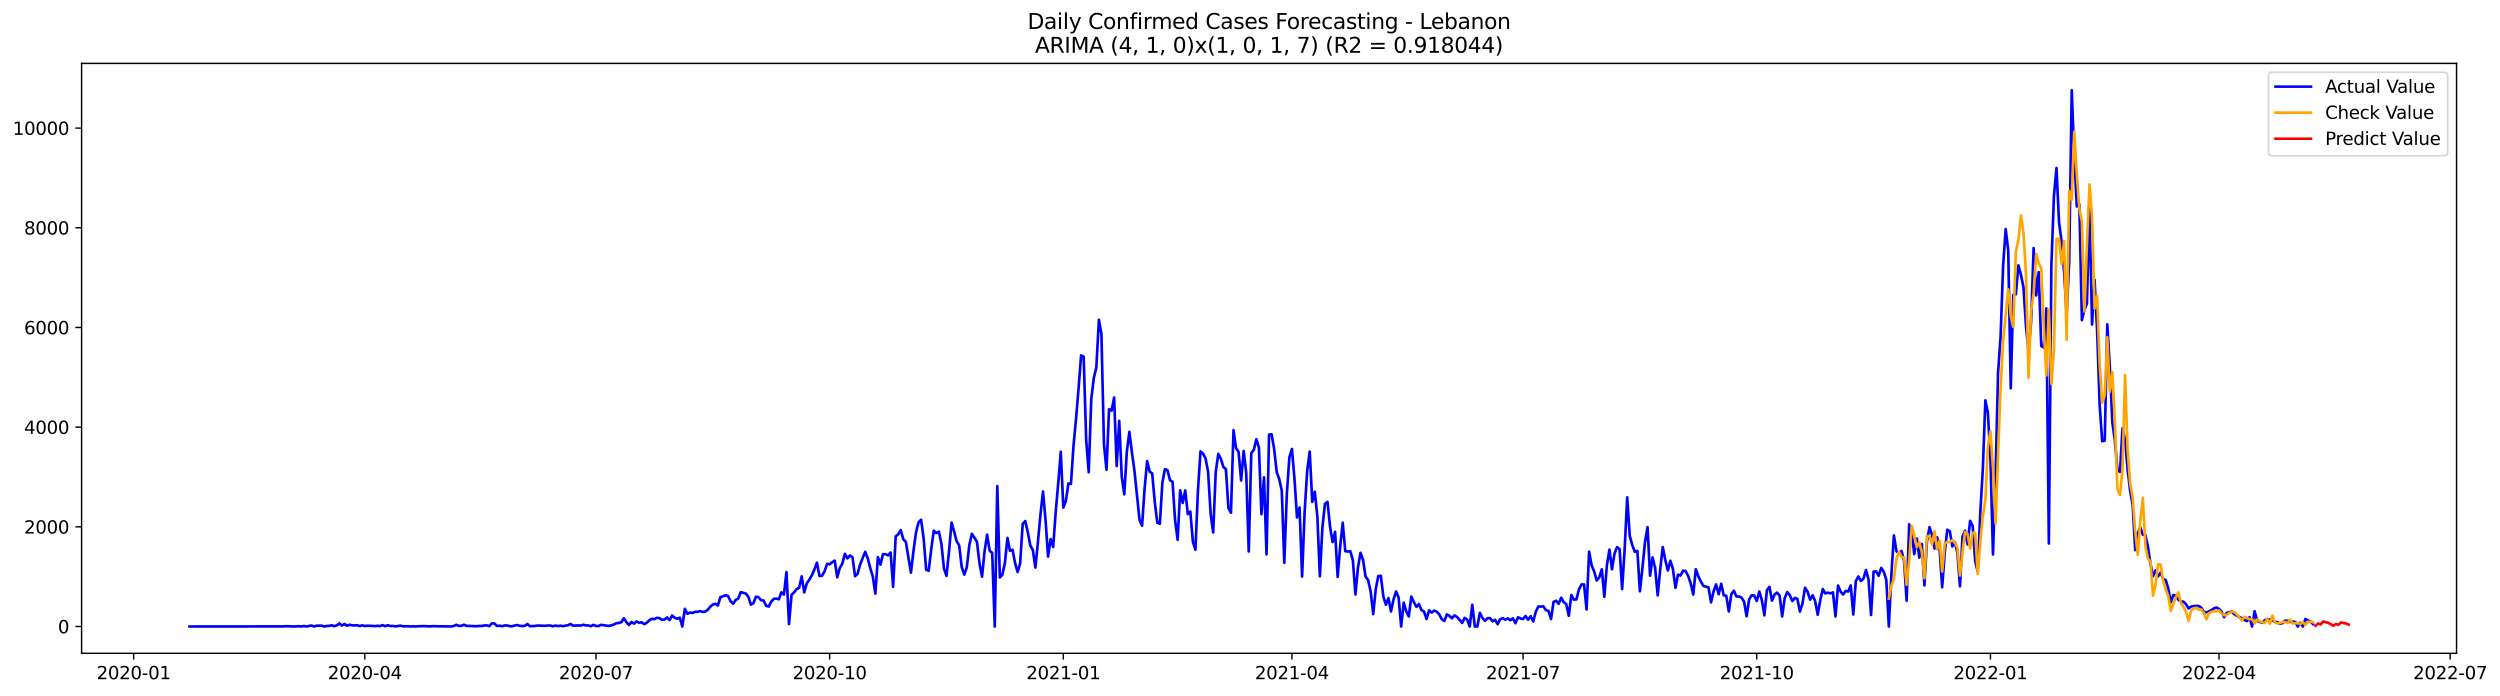 <?xml version="1.0" encoding="utf-8" standalone="no"?>
<!DOCTYPE svg PUBLIC "-//W3C//DTD SVG 1.1//EN"
  "http://www.w3.org/Graphics/SVG/1.1/DTD/svg11.dtd">
<svg xmlns:xlink="http://www.w3.org/1999/xlink" width="1409.723pt" height="392.274pt" viewBox="0 0 1409.723 392.274" xmlns="http://www.w3.org/2000/svg" version="1.1">
 <defs>
  <style type="text/css">*{stroke-linejoin: round; stroke-linecap: butt}</style>
 </defs>
 <g id="figure_1">
  <g id="patch_1">
   <path d="M 0 392.274 
L 1409.723 392.274 
L 1409.723 0 
L 0 0 
z
" style="fill: #ffffff"/>
  </g>
  <g id="axes_1">
   <g id="patch_2">
    <path d="M 46.013 368.396 
L 1385.213 368.396 
L 1385.213 35.755 
L 46.013 35.755 
z
" style="fill: #ffffff"/>
   </g>
   <g id="matplotlib.axis_1">
    <g id="xtick_1">
     <g id="line2d_1">
      <defs>
       <path id="mcf87f95fcb" d="M 0 0 
L 0 3.5 
" style="stroke: #000000; stroke-width: 0.8"/>
      </defs>
      <g>
       <use xlink:href="#mcf87f95fcb" x="75.375" y="368.396" style="stroke: #000000; stroke-width: 0.8"/>
      </g>
     </g>
     <g id="text_1">
      <!-- 2020-01 -->
      <g transform="translate(54.483 382.994)scale(0.1 -0.1)">
       <defs>
        <path id="DejaVuSans-32" d="M 1228 531 
L 3431 531 
L 3431 0 
L 469 0 
L 469 531 
Q 828 903 1448 1529 
Q 2069 2156 2228 2338 
Q 2531 2678 2651 2914 
Q 2772 3150 2772 3378 
Q 2772 3750 2511 3984 
Q 2250 4219 1831 4219 
Q 1534 4219 1204 4116 
Q 875 4013 500 3803 
L 500 4441 
Q 881 4594 1212 4672 
Q 1544 4750 1819 4750 
Q 2544 4750 2975 4387 
Q 3406 4025 3406 3419 
Q 3406 3131 3298 2873 
Q 3191 2616 2906 2266 
Q 2828 2175 2409 1742 
Q 1991 1309 1228 531 
z
" transform="scale(0.016)"/>
        <path id="DejaVuSans-30" d="M 2034 4250 
Q 1547 4250 1301 3770 
Q 1056 3291 1056 2328 
Q 1056 1369 1301 889 
Q 1547 409 2034 409 
Q 2525 409 2770 889 
Q 3016 1369 3016 2328 
Q 3016 3291 2770 3770 
Q 2525 4250 2034 4250 
z
M 2034 4750 
Q 2819 4750 3233 4129 
Q 3647 3509 3647 2328 
Q 3647 1150 3233 529 
Q 2819 -91 2034 -91 
Q 1250 -91 836 529 
Q 422 1150 422 2328 
Q 422 3509 836 4129 
Q 1250 4750 2034 4750 
z
" transform="scale(0.016)"/>
        <path id="DejaVuSans-2d" d="M 313 2009 
L 1997 2009 
L 1997 1497 
L 313 1497 
L 313 2009 
z
" transform="scale(0.016)"/>
        <path id="DejaVuSans-31" d="M 794 531 
L 1825 531 
L 1825 4091 
L 703 3866 
L 703 4441 
L 1819 4666 
L 2450 4666 
L 2450 531 
L 3481 531 
L 3481 0 
L 794 0 
L 794 531 
z
" transform="scale(0.016)"/>
       </defs>
       <use xlink:href="#DejaVuSans-32"/>
       <use xlink:href="#DejaVuSans-30" x="63.623"/>
       <use xlink:href="#DejaVuSans-32" x="127.246"/>
       <use xlink:href="#DejaVuSans-30" x="190.869"/>
       <use xlink:href="#DejaVuSans-2d" x="254.492"/>
       <use xlink:href="#DejaVuSans-30" x="290.576"/>
       <use xlink:href="#DejaVuSans-31" x="354.199"/>
      </g>
     </g>
    </g>
    <g id="xtick_2">
     <g id="line2d_2">
      <g>
       <use xlink:href="#mcf87f95fcb" x="205.714" y="368.396" style="stroke: #000000; stroke-width: 0.8"/>
      </g>
     </g>
     <g id="text_2">
      <!-- 2020-04 -->
      <g transform="translate(184.822 382.994)scale(0.1 -0.1)">
       <defs>
        <path id="DejaVuSans-34" d="M 2419 4116 
L 825 1625 
L 2419 1625 
L 2419 4116 
z
M 2253 4666 
L 3047 4666 
L 3047 1625 
L 3713 1625 
L 3713 1100 
L 3047 1100 
L 3047 0 
L 2419 0 
L 2419 1100 
L 313 1100 
L 313 1709 
L 2253 4666 
z
" transform="scale(0.016)"/>
       </defs>
       <use xlink:href="#DejaVuSans-32"/>
       <use xlink:href="#DejaVuSans-30" x="63.623"/>
       <use xlink:href="#DejaVuSans-32" x="127.246"/>
       <use xlink:href="#DejaVuSans-30" x="190.869"/>
       <use xlink:href="#DejaVuSans-2d" x="254.492"/>
       <use xlink:href="#DejaVuSans-30" x="290.576"/>
       <use xlink:href="#DejaVuSans-34" x="354.199"/>
      </g>
     </g>
    </g>
    <g id="xtick_3">
     <g id="line2d_3">
      <g>
       <use xlink:href="#mcf87f95fcb" x="336.053" y="368.396" style="stroke: #000000; stroke-width: 0.8"/>
      </g>
     </g>
     <g id="text_3">
      <!-- 2020-07 -->
      <g transform="translate(315.162 382.994)scale(0.1 -0.1)">
       <defs>
        <path id="DejaVuSans-37" d="M 525 4666 
L 3525 4666 
L 3525 4397 
L 1831 0 
L 1172 0 
L 2766 4134 
L 525 4134 
L 525 4666 
z
" transform="scale(0.016)"/>
       </defs>
       <use xlink:href="#DejaVuSans-32"/>
       <use xlink:href="#DejaVuSans-30" x="63.623"/>
       <use xlink:href="#DejaVuSans-32" x="127.246"/>
       <use xlink:href="#DejaVuSans-30" x="190.869"/>
       <use xlink:href="#DejaVuSans-2d" x="254.492"/>
       <use xlink:href="#DejaVuSans-30" x="290.576"/>
       <use xlink:href="#DejaVuSans-37" x="354.199"/>
      </g>
     </g>
    </g>
    <g id="xtick_4">
     <g id="line2d_4">
      <g>
       <use xlink:href="#mcf87f95fcb" x="467.825" y="368.396" style="stroke: #000000; stroke-width: 0.8"/>
      </g>
     </g>
     <g id="text_4">
      <!-- 2020-10 -->
      <g transform="translate(446.933 382.994)scale(0.1 -0.1)">
       <use xlink:href="#DejaVuSans-32"/>
       <use xlink:href="#DejaVuSans-30" x="63.623"/>
       <use xlink:href="#DejaVuSans-32" x="127.246"/>
       <use xlink:href="#DejaVuSans-30" x="190.869"/>
       <use xlink:href="#DejaVuSans-2d" x="254.492"/>
       <use xlink:href="#DejaVuSans-31" x="290.576"/>
       <use xlink:href="#DejaVuSans-30" x="354.199"/>
      </g>
     </g>
    </g>
    <g id="xtick_5">
     <g id="line2d_5">
      <g>
       <use xlink:href="#mcf87f95fcb" x="599.596" y="368.396" style="stroke: #000000; stroke-width: 0.8"/>
      </g>
     </g>
     <g id="text_5">
      <!-- 2021-01 -->
      <g transform="translate(578.705 382.994)scale(0.1 -0.1)">
       <use xlink:href="#DejaVuSans-32"/>
       <use xlink:href="#DejaVuSans-30" x="63.623"/>
       <use xlink:href="#DejaVuSans-32" x="127.246"/>
       <use xlink:href="#DejaVuSans-31" x="190.869"/>
       <use xlink:href="#DejaVuSans-2d" x="254.492"/>
       <use xlink:href="#DejaVuSans-30" x="290.576"/>
       <use xlink:href="#DejaVuSans-31" x="354.199"/>
      </g>
     </g>
    </g>
    <g id="xtick_6">
     <g id="line2d_6">
      <g>
       <use xlink:href="#mcf87f95fcb" x="728.503" y="368.396" style="stroke: #000000; stroke-width: 0.8"/>
      </g>
     </g>
     <g id="text_6">
      <!-- 2021-04 -->
      <g transform="translate(707.612 382.994)scale(0.1 -0.1)">
       <use xlink:href="#DejaVuSans-32"/>
       <use xlink:href="#DejaVuSans-30" x="63.623"/>
       <use xlink:href="#DejaVuSans-32" x="127.246"/>
       <use xlink:href="#DejaVuSans-31" x="190.869"/>
       <use xlink:href="#DejaVuSans-2d" x="254.492"/>
       <use xlink:href="#DejaVuSans-30" x="290.576"/>
       <use xlink:href="#DejaVuSans-34" x="354.199"/>
      </g>
     </g>
    </g>
    <g id="xtick_7">
     <g id="line2d_7">
      <g>
       <use xlink:href="#mcf87f95fcb" x="858.842" y="368.396" style="stroke: #000000; stroke-width: 0.8"/>
      </g>
     </g>
     <g id="text_7">
      <!-- 2021-07 -->
      <g transform="translate(837.951 382.994)scale(0.1 -0.1)">
       <use xlink:href="#DejaVuSans-32"/>
       <use xlink:href="#DejaVuSans-30" x="63.623"/>
       <use xlink:href="#DejaVuSans-32" x="127.246"/>
       <use xlink:href="#DejaVuSans-31" x="190.869"/>
       <use xlink:href="#DejaVuSans-2d" x="254.492"/>
       <use xlink:href="#DejaVuSans-30" x="290.576"/>
       <use xlink:href="#DejaVuSans-37" x="354.199"/>
      </g>
     </g>
    </g>
    <g id="xtick_8">
     <g id="line2d_8">
      <g>
       <use xlink:href="#mcf87f95fcb" x="990.614" y="368.396" style="stroke: #000000; stroke-width: 0.8"/>
      </g>
     </g>
     <g id="text_8">
      <!-- 2021-10 -->
      <g transform="translate(969.723 382.994)scale(0.1 -0.1)">
       <use xlink:href="#DejaVuSans-32"/>
       <use xlink:href="#DejaVuSans-30" x="63.623"/>
       <use xlink:href="#DejaVuSans-32" x="127.246"/>
       <use xlink:href="#DejaVuSans-31" x="190.869"/>
       <use xlink:href="#DejaVuSans-2d" x="254.492"/>
       <use xlink:href="#DejaVuSans-31" x="290.576"/>
       <use xlink:href="#DejaVuSans-30" x="354.199"/>
      </g>
     </g>
    </g>
    <g id="xtick_9">
     <g id="line2d_9">
      <g>
       <use xlink:href="#mcf87f95fcb" x="1122.386" y="368.396" style="stroke: #000000; stroke-width: 0.8"/>
      </g>
     </g>
     <g id="text_9">
      <!-- 2022-01 -->
      <g transform="translate(1101.494 382.994)scale(0.1 -0.1)">
       <use xlink:href="#DejaVuSans-32"/>
       <use xlink:href="#DejaVuSans-30" x="63.623"/>
       <use xlink:href="#DejaVuSans-32" x="127.246"/>
       <use xlink:href="#DejaVuSans-32" x="190.869"/>
       <use xlink:href="#DejaVuSans-2d" x="254.492"/>
       <use xlink:href="#DejaVuSans-30" x="290.576"/>
       <use xlink:href="#DejaVuSans-31" x="354.199"/>
      </g>
     </g>
    </g>
    <g id="xtick_10">
     <g id="line2d_10">
      <g>
       <use xlink:href="#mcf87f95fcb" x="1251.293" y="368.396" style="stroke: #000000; stroke-width: 0.8"/>
      </g>
     </g>
     <g id="text_10">
      <!-- 2022-04 -->
      <g transform="translate(1230.401 382.994)scale(0.1 -0.1)">
       <use xlink:href="#DejaVuSans-32"/>
       <use xlink:href="#DejaVuSans-30" x="63.623"/>
       <use xlink:href="#DejaVuSans-32" x="127.246"/>
       <use xlink:href="#DejaVuSans-32" x="190.869"/>
       <use xlink:href="#DejaVuSans-2d" x="254.492"/>
       <use xlink:href="#DejaVuSans-30" x="290.576"/>
       <use xlink:href="#DejaVuSans-34" x="354.199"/>
      </g>
     </g>
    </g>
    <g id="xtick_11">
     <g id="line2d_11">
      <g>
       <use xlink:href="#mcf87f95fcb" x="1381.632" y="368.396" style="stroke: #000000; stroke-width: 0.8"/>
      </g>
     </g>
     <g id="text_11">
      <!-- 2022-07 -->
      <g transform="translate(1360.74 382.994)scale(0.1 -0.1)">
       <use xlink:href="#DejaVuSans-32"/>
       <use xlink:href="#DejaVuSans-30" x="63.623"/>
       <use xlink:href="#DejaVuSans-32" x="127.246"/>
       <use xlink:href="#DejaVuSans-32" x="190.869"/>
       <use xlink:href="#DejaVuSans-2d" x="254.492"/>
       <use xlink:href="#DejaVuSans-30" x="290.576"/>
       <use xlink:href="#DejaVuSans-37" x="354.199"/>
      </g>
     </g>
    </g>
   </g>
   <g id="matplotlib.axis_2">
    <g id="ytick_1">
     <g id="line2d_12">
      <defs>
       <path id="m2e762bf004" d="M 0 0 
L -3.5 0 
" style="stroke: #000000; stroke-width: 0.8"/>
      </defs>
      <g>
       <use xlink:href="#m2e762bf004" x="46.013" y="353.276" style="stroke: #000000; stroke-width: 0.8"/>
      </g>
     </g>
     <g id="text_12">
      <!-- 0 -->
      <g transform="translate(32.65 357.075)scale(0.1 -0.1)">
       <use xlink:href="#DejaVuSans-30"/>
      </g>
     </g>
    </g>
    <g id="ytick_2">
     <g id="line2d_13">
      <g>
       <use xlink:href="#m2e762bf004" x="46.013" y="297.067" style="stroke: #000000; stroke-width: 0.8"/>
      </g>
     </g>
     <g id="text_13">
      <!-- 2000 -->
      <g transform="translate(13.562 300.867)scale(0.1 -0.1)">
       <use xlink:href="#DejaVuSans-32"/>
       <use xlink:href="#DejaVuSans-30" x="63.623"/>
       <use xlink:href="#DejaVuSans-30" x="127.246"/>
       <use xlink:href="#DejaVuSans-30" x="190.869"/>
      </g>
     </g>
    </g>
    <g id="ytick_3">
     <g id="line2d_14">
      <g>
       <use xlink:href="#m2e762bf004" x="46.013" y="240.859" style="stroke: #000000; stroke-width: 0.8"/>
      </g>
     </g>
     <g id="text_14">
      <!-- 4000 -->
      <g transform="translate(13.562 244.658)scale(0.1 -0.1)">
       <use xlink:href="#DejaVuSans-34"/>
       <use xlink:href="#DejaVuSans-30" x="63.623"/>
       <use xlink:href="#DejaVuSans-30" x="127.246"/>
       <use xlink:href="#DejaVuSans-30" x="190.869"/>
      </g>
     </g>
    </g>
    <g id="ytick_4">
     <g id="line2d_15">
      <g>
       <use xlink:href="#m2e762bf004" x="46.013" y="184.651" style="stroke: #000000; stroke-width: 0.8"/>
      </g>
     </g>
     <g id="text_15">
      <!-- 6000 -->
      <g transform="translate(13.562 188.45)scale(0.1 -0.1)">
       <defs>
        <path id="DejaVuSans-36" d="M 2113 2584 
Q 1688 2584 1439 2293 
Q 1191 2003 1191 1497 
Q 1191 994 1439 701 
Q 1688 409 2113 409 
Q 2538 409 2786 701 
Q 3034 994 3034 1497 
Q 3034 2003 2786 2293 
Q 2538 2584 2113 2584 
z
M 3366 4563 
L 3366 3988 
Q 3128 4100 2886 4159 
Q 2644 4219 2406 4219 
Q 1781 4219 1451 3797 
Q 1122 3375 1075 2522 
Q 1259 2794 1537 2939 
Q 1816 3084 2150 3084 
Q 2853 3084 3261 2657 
Q 3669 2231 3669 1497 
Q 3669 778 3244 343 
Q 2819 -91 2113 -91 
Q 1303 -91 875 529 
Q 447 1150 447 2328 
Q 447 3434 972 4092 
Q 1497 4750 2381 4750 
Q 2619 4750 2861 4703 
Q 3103 4656 3366 4563 
z
" transform="scale(0.016)"/>
       </defs>
       <use xlink:href="#DejaVuSans-36"/>
       <use xlink:href="#DejaVuSans-30" x="63.623"/>
       <use xlink:href="#DejaVuSans-30" x="127.246"/>
       <use xlink:href="#DejaVuSans-30" x="190.869"/>
      </g>
     </g>
    </g>
    <g id="ytick_5">
     <g id="line2d_16">
      <g>
       <use xlink:href="#m2e762bf004" x="46.013" y="128.443" style="stroke: #000000; stroke-width: 0.8"/>
      </g>
     </g>
     <g id="text_16">
      <!-- 8000 -->
      <g transform="translate(13.562 132.242)scale(0.1 -0.1)">
       <defs>
        <path id="DejaVuSans-38" d="M 2034 2216 
Q 1584 2216 1326 1975 
Q 1069 1734 1069 1313 
Q 1069 891 1326 650 
Q 1584 409 2034 409 
Q 2484 409 2743 651 
Q 3003 894 3003 1313 
Q 3003 1734 2745 1975 
Q 2488 2216 2034 2216 
z
M 1403 2484 
Q 997 2584 770 2862 
Q 544 3141 544 3541 
Q 544 4100 942 4425 
Q 1341 4750 2034 4750 
Q 2731 4750 3128 4425 
Q 3525 4100 3525 3541 
Q 3525 3141 3298 2862 
Q 3072 2584 2669 2484 
Q 3125 2378 3379 2068 
Q 3634 1759 3634 1313 
Q 3634 634 3220 271 
Q 2806 -91 2034 -91 
Q 1263 -91 848 271 
Q 434 634 434 1313 
Q 434 1759 690 2068 
Q 947 2378 1403 2484 
z
M 1172 3481 
Q 1172 3119 1398 2916 
Q 1625 2713 2034 2713 
Q 2441 2713 2670 2916 
Q 2900 3119 2900 3481 
Q 2900 3844 2670 4047 
Q 2441 4250 2034 4250 
Q 1625 4250 1398 4047 
Q 1172 3844 1172 3481 
z
" transform="scale(0.016)"/>
       </defs>
       <use xlink:href="#DejaVuSans-38"/>
       <use xlink:href="#DejaVuSans-30" x="63.623"/>
       <use xlink:href="#DejaVuSans-30" x="127.246"/>
       <use xlink:href="#DejaVuSans-30" x="190.869"/>
      </g>
     </g>
    </g>
    <g id="ytick_6">
     <g id="line2d_17">
      <g>
       <use xlink:href="#m2e762bf004" x="46.013" y="72.235" style="stroke: #000000; stroke-width: 0.8"/>
      </g>
     </g>
     <g id="text_17">
      <!-- 10000 -->
      <g transform="translate(7.2 76.034)scale(0.1 -0.1)">
       <use xlink:href="#DejaVuSans-31"/>
       <use xlink:href="#DejaVuSans-30" x="63.623"/>
       <use xlink:href="#DejaVuSans-30" x="127.246"/>
       <use xlink:href="#DejaVuSans-30" x="190.869"/>
       <use xlink:href="#DejaVuSans-30" x="254.492"/>
      </g>
     </g>
    </g>
   </g>
   <g id="line2d_18">
    <path d="M 106.885 353.276 
L 159.88 353.219 
L 161.313 353.107 
L 165.61 353.276 
L 168.474 353.107 
L 169.906 353.276 
L 171.339 352.994 
L 172.771 353.276 
L 175.636 352.713 
L 177.068 353.276 
L 178.5 352.826 
L 181.365 352.798 
L 182.797 353.276 
L 184.229 352.994 
L 185.662 352.91 
L 187.094 352.601 
L 188.526 353.107 
L 189.959 352.601 
L 191.391 351.561 
L 192.823 352.742 
L 194.255 351.842 
L 195.688 352.854 
L 197.12 352.292 
L 198.552 352.629 
L 199.985 352.685 
L 201.417 352.545 
L 202.849 353.051 
L 204.282 352.601 
L 205.714 353.023 
L 207.146 352.854 
L 210.011 352.938 
L 211.443 353.079 
L 212.875 352.882 
L 214.308 353.079 
L 215.74 352.489 
L 217.172 353.107 
L 218.605 352.517 
L 220.037 352.994 
L 221.469 352.966 
L 222.901 353.219 
L 225.766 352.798 
L 227.198 353.135 
L 230.063 353.163 
L 231.495 353.247 
L 232.928 353.163 
L 234.36 353.276 
L 235.792 353.135 
L 240.089 353.051 
L 241.521 353.191 
L 242.954 353.191 
L 244.386 353.079 
L 247.251 353.163 
L 254.412 353.247 
L 255.844 353.023 
L 257.277 352.32 
L 258.709 352.938 
L 260.141 352.91 
L 261.574 352.264 
L 263.006 352.882 
L 268.735 353.135 
L 270.167 352.966 
L 271.6 353.023 
L 273.032 352.713 
L 274.464 352.629 
L 275.897 353.079 
L 277.329 351.505 
L 278.761 351.533 
L 280.193 352.966 
L 281.626 352.798 
L 283.058 353.135 
L 284.49 352.685 
L 285.923 352.685 
L 287.355 353.079 
L 288.787 353.163 
L 290.22 352.742 
L 291.652 352.46 
L 293.084 352.91 
L 294.516 353.023 
L 295.949 352.882 
L 297.381 351.87 
L 298.813 353.107 
L 301.678 352.966 
L 303.11 352.742 
L 307.407 352.882 
L 308.839 352.713 
L 310.272 352.713 
L 311.704 353.163 
L 313.136 352.77 
L 314.569 353.023 
L 316.001 352.826 
L 317.433 353.107 
L 320.298 352.545 
L 321.73 351.842 
L 323.162 352.826 
L 326.027 352.657 
L 327.459 352.77 
L 328.892 352.292 
L 330.324 352.657 
L 331.756 352.685 
L 333.189 353.135 
L 334.621 352.348 
L 336.053 352.994 
L 337.485 353.051 
L 338.918 352.32 
L 341.782 352.77 
L 343.215 352.938 
L 344.647 352.657 
L 346.079 352.179 
L 347.512 351.449 
L 348.944 351.28 
L 350.376 350.859 
L 351.808 348.61 
L 353.241 350.887 
L 354.673 352.376 
L 356.105 350.718 
L 357.538 351.674 
L 358.97 350.437 
L 360.402 351.168 
L 361.835 350.915 
L 363.267 351.983 
L 364.699 351.168 
L 366.131 349.791 
L 367.564 348.891 
L 368.996 349.144 
L 370.428 348.357 
L 371.861 348.554 
L 373.293 349.566 
L 374.725 349.313 
L 376.158 348.161 
L 377.59 349.65 
L 379.022 347.064 
L 380.454 348.357 
L 381.887 348.919 
L 383.319 348.301 
L 384.751 353.276 
L 386.184 343.299 
L 387.616 346.109 
L 389.048 345.434 
L 390.481 345.631 
L 391.913 345.013 
L 393.345 344.985 
L 394.777 344.591 
L 396.21 345.069 
L 397.642 344.9 
L 399.074 343.889 
L 400.507 342.118 
L 401.939 340.938 
L 403.371 340.46 
L 404.804 341.444 
L 406.236 336.722 
L 407.668 336.273 
L 409.1 335.626 
L 410.533 336.104 
L 411.965 339.027 
L 413.397 340.432 
L 414.83 338.324 
L 416.262 337.509 
L 417.694 333.912 
L 420.559 334.671 
L 421.991 336.554 
L 423.423 340.966 
L 424.856 340.095 
L 426.288 336.469 
L 427.72 336.75 
L 429.153 338.465 
L 430.585 338.633 
L 432.017 341.612 
L 433.45 342.034 
L 434.882 339.28 
L 436.314 337.734 
L 437.746 337.537 
L 439.179 337.931 
L 440.611 333.996 
L 442.043 335.261 
L 443.476 322.614 
L 444.908 351.927 
L 446.34 335.458 
L 447.772 334.024 
L 449.205 332.197 
L 450.637 331.382 
L 452.069 325.003 
L 453.502 334.052 
L 454.934 328.965 
L 456.366 326.858 
L 457.799 324.413 
L 459.231 321.153 
L 460.663 317.302 
L 462.095 324.834 
L 463.528 324.666 
L 464.96 322.22 
L 466.392 317.949 
L 467.825 318.202 
L 469.257 316.993 
L 470.689 316.15 
L 472.122 325.509 
L 473.554 320.253 
L 474.986 317.836 
L 476.418 312.272 
L 477.851 314.857 
L 479.283 313.199 
L 480.715 314.267 
L 482.148 324.89 
L 483.58 323.598 
L 485.012 318.286 
L 487.877 311.147 
L 489.309 314.829 
L 490.741 320.366 
L 492.174 325.115 
L 493.606 334.783 
L 495.038 314.155 
L 496.471 318.398 
L 497.903 312.525 
L 499.335 312.468 
L 500.768 313.171 
L 502.2 311.569 
L 503.632 330.905 
L 505.064 302.435 
L 506.497 301.283 
L 507.929 298.95 
L 509.361 304.065 
L 510.794 305.527 
L 513.658 322.923 
L 515.091 310.782 
L 516.523 300.215 
L 517.955 294.566 
L 519.387 293.077 
L 520.82 303.559 
L 522.252 321.265 
L 523.684 321.827 
L 525.117 309.658 
L 526.549 299.259 
L 527.981 300.608 
L 529.414 299.765 
L 530.846 306.623 
L 532.278 320.59 
L 533.71 324.722 
L 535.143 310.923 
L 536.575 294.707 
L 538.007 299.625 
L 539.44 305.246 
L 540.872 307.522 
L 542.304 319.747 
L 543.737 324.019 
L 545.169 319.888 
L 546.601 307.297 
L 548.033 301.03 
L 549.466 303.194 
L 550.898 305.611 
L 552.33 317.696 
L 553.763 325.171 
L 555.195 310.81 
L 556.627 301.508 
L 558.06 310.557 
L 559.492 311.738 
L 560.924 353.276 
L 562.356 274.106 
L 563.789 325.621 
L 565.221 324.075 
L 566.653 317.471 
L 568.086 303.306 
L 569.518 310.613 
L 570.95 309.995 
L 572.383 317.443 
L 573.815 322.558 
L 575.247 317.752 
L 576.679 295.493 
L 578.112 293.807 
L 579.544 300.018 
L 580.976 307.578 
L 582.409 310.164 
L 583.841 320.056 
L 585.273 305.695 
L 586.706 290.154 
L 588.138 277.17 
L 589.57 293.245 
L 591.002 313.845 
L 592.435 303.981 
L 593.867 308.478 
L 595.299 288.692 
L 596.732 272.392 
L 598.164 254.714 
L 599.596 286.247 
L 601.029 282.453 
L 602.461 272.617 
L 603.893 272.87 
L 605.325 251.539 
L 606.758 236.194 
L 608.19 219.107 
L 609.622 200.389 
L 611.055 201.12 
L 612.487 248.082 
L 613.919 266.293 
L 615.352 225.205 
L 616.784 213.092 
L 618.216 207.247 
L 619.648 180.323 
L 621.081 188.248 
L 622.513 250.583 
L 623.945 264.916 
L 625.378 230.77 
L 626.81 231.529 
L 628.242 224.165 
L 629.675 262.78 
L 631.107 237.318 
L 632.539 268.682 
L 633.971 278.743 
L 635.404 254.771 
L 636.836 243.501 
L 638.268 254.995 
L 639.701 265.45 
L 642.565 293.161 
L 643.998 296.505 
L 645.43 275.427 
L 646.862 259.97 
L 648.294 265.956 
L 649.727 266.968 
L 651.159 283.128 
L 652.591 294.791 
L 654.024 295.297 
L 655.456 272.167 
L 656.888 264.551 
L 658.321 265.141 
L 659.753 270.818 
L 661.185 271.605 
L 662.617 293.414 
L 664.05 304.402 
L 665.482 276.467 
L 666.914 283.605 
L 668.347 276.551 
L 669.779 289.901 
L 671.211 288.467 
L 672.644 305.442 
L 674.076 309.967 
L 675.508 276.748 
L 676.94 254.546 
L 678.373 255.782 
L 679.805 258.48 
L 681.237 266.153 
L 682.67 289.816 
L 684.102 300.215 
L 685.534 266.209 
L 686.967 255.951 
L 688.399 258.593 
L 689.831 263.286 
L 691.263 264.523 
L 692.696 286.5 
L 694.128 289.114 
L 695.56 242.573 
L 696.993 252.635 
L 698.425 254.855 
L 699.857 270.931 
L 701.29 254.265 
L 702.722 266.546 
L 704.154 310.979 
L 705.586 255.473 
L 707.019 253.675 
L 708.451 247.688 
L 709.883 252.438 
L 711.316 289.957 
L 712.748 269.16 
L 714.18 312.637 
L 715.612 245.047 
L 717.045 244.906 
L 718.477 253.225 
L 719.909 266.153 
L 721.342 270.172 
L 722.774 276.72 
L 724.206 317.387 
L 725.639 278.294 
L 727.071 257.918 
L 728.503 253.169 
L 729.935 270.003 
L 731.368 291.784 
L 732.8 286.163 
L 734.232 325.143 
L 735.665 288.749 
L 737.097 265.591 
L 738.529 254.63 
L 739.962 283.015 
L 741.394 277.254 
L 742.826 291.081 
L 744.258 324.947 
L 745.691 297.489 
L 747.123 284.139 
L 748.555 282.987 
L 749.988 296.842 
L 751.42 305.639 
L 752.852 299.878 
L 754.285 325.312 
L 755.717 308.084 
L 757.149 294.763 
L 758.581 310.782 
L 760.014 311.007 
L 761.446 310.81 
L 762.878 316.066 
L 764.311 335.233 
L 765.743 320.056 
L 767.175 311.738 
L 768.608 315.728 
L 770.04 325.143 
L 771.472 327.139 
L 772.904 333.603 
L 774.337 346.278 
L 775.769 332.254 
L 777.201 324.834 
L 778.634 324.694 
L 780.066 336.413 
L 781.498 341.05 
L 782.931 337.256 
L 784.363 344.788 
L 785.795 337.987 
L 787.227 333.518 
L 788.66 336.975 
L 790.092 353.276 
L 791.524 339.842 
L 792.957 344.648 
L 794.389 347.627 
L 795.821 336.413 
L 797.254 339.533 
L 798.686 342.202 
L 800.118 340.629 
L 801.55 343.973 
L 802.983 344.844 
L 804.415 349.06 
L 805.847 344.198 
L 807.28 345.406 
L 808.712 344.31 
L 810.144 344.9 
L 811.577 346.418 
L 813.009 349.2 
L 814.441 350.156 
L 815.873 346.474 
L 817.306 347.261 
L 818.738 348.638 
L 820.17 347.008 
L 821.603 347.908 
L 823.035 349.51 
L 824.467 351.28 
L 825.9 348.413 
L 827.332 349.369 
L 828.764 353.276 
L 830.196 341.05 
L 831.629 353.276 
L 833.061 353.276 
L 834.493 345.575 
L 835.926 348.498 
L 837.358 350.044 
L 838.79 348.638 
L 840.223 348.554 
L 841.655 350.353 
L 843.087 349.51 
L 844.519 351.983 
L 845.952 349.144 
L 847.384 348.582 
L 848.816 349.425 
L 850.249 348.695 
L 851.681 349.734 
L 853.113 348.695 
L 854.546 351.421 
L 855.978 348.076 
L 857.41 348.751 
L 858.842 349.06 
L 860.275 347.374 
L 861.707 349.425 
L 863.139 347.458 
L 864.572 350.437 
L 866.004 345.013 
L 867.436 342.006 
L 868.869 342.034 
L 870.301 341.921 
L 871.733 344.085 
L 873.165 344.451 
L 874.598 349.06 
L 876.03 339.392 
L 877.462 338.746 
L 878.895 340.488 
L 880.327 337.059 
L 881.759 339.561 
L 883.192 340.629 
L 884.624 347.233 
L 886.056 335.514 
L 887.488 338.127 
L 888.921 338.015 
L 890.353 332.366 
L 891.785 329.584 
L 893.218 329.556 
L 894.65 343.692 
L 896.082 311.063 
L 897.515 318.876 
L 898.947 322.249 
L 900.379 327.335 
L 901.811 325.621 
L 903.244 321.04 
L 904.676 336.497 
L 906.108 318.707 
L 907.541 309.939 
L 908.973 321.012 
L 910.405 312.215 
L 911.838 308.506 
L 913.27 309.658 
L 914.702 332.169 
L 916.134 309.489 
L 917.567 280.458 
L 918.999 302.21 
L 920.431 307.41 
L 921.864 311.176 
L 923.296 310.698 
L 924.728 333.434 
L 926.161 320.169 
L 927.593 305.808 
L 929.025 297.264 
L 930.457 324.637 
L 931.89 314.323 
L 933.322 320.309 
L 934.754 335.739 
L 936.187 320.984 
L 937.619 308.506 
L 939.051 315.841 
L 940.484 321.687 
L 941.916 316.178 
L 943.348 320.871 
L 944.78 331.495 
L 946.213 324.047 
L 947.645 324.553 
L 949.077 321.771 
L 950.51 322.024 
L 951.942 324.75 
L 953.374 328.994 
L 954.807 335.261 
L 956.239 321.012 
L 957.671 324.947 
L 959.103 327.982 
L 960.536 330.371 
L 963.4 331.214 
L 964.833 339.673 
L 966.265 333.434 
L 967.697 329.556 
L 969.13 335.092 
L 970.562 329.19 
L 971.994 335.682 
L 973.426 335.963 
L 974.859 344.788 
L 976.291 334.952 
L 977.723 333.097 
L 979.156 336.357 
L 980.588 336.329 
L 982.02 336.975 
L 983.452 339.223 
L 984.885 347.514 
L 986.317 338.015 
L 987.749 335.682 
L 989.182 335.823 
L 990.614 338.858 
L 992.046 333.546 
L 993.479 338.408 
L 994.911 346.98 
L 996.343 332.816 
L 997.775 330.905 
L 999.208 338.689 
L 1000.64 335.289 
L 1002.072 334.165 
L 1003.505 335.879 
L 1004.937 347.598 
L 1006.369 337.312 
L 1007.802 333.827 
L 1009.234 335.598 
L 1010.666 338.942 
L 1012.098 337.144 
L 1013.531 337.706 
L 1014.963 344.844 
L 1016.395 340.348 
L 1017.828 331.411 
L 1019.26 333.603 
L 1020.692 338.156 
L 1022.125 335.654 
L 1023.557 339.027 
L 1024.989 346.671 
L 1026.421 338.465 
L 1027.854 332.169 
L 1029.286 334.642 
L 1030.718 334.165 
L 1032.151 334.614 
L 1033.583 334.024 
L 1035.015 347.627 
L 1036.448 330.174 
L 1037.88 333.546 
L 1039.312 335.233 
L 1040.744 333.237 
L 1042.177 333.575 
L 1043.609 330.118 
L 1045.041 346.531 
L 1046.474 327.729 
L 1047.906 325.059 
L 1049.338 327.588 
L 1050.771 326.324 
L 1052.203 321.434 
L 1053.635 326.661 
L 1055.067 346.783 
L 1056.5 322.305 
L 1057.932 322.192 
L 1059.364 324.666 
L 1060.797 320.253 
L 1062.229 322.361 
L 1063.661 326.942 
L 1065.094 353.276 
L 1066.526 324.103 
L 1067.958 301.929 
L 1069.39 310.838 
L 1070.823 311.85 
L 1072.255 310.698 
L 1073.687 316.206 
L 1075.12 338.718 
L 1076.552 295.634 
L 1077.984 300.103 
L 1079.417 312.468 
L 1080.849 303.672 
L 1082.281 314.436 
L 1083.713 306.791 
L 1085.146 330.118 
L 1086.578 305.302 
L 1088.01 297.236 
L 1089.443 301.676 
L 1090.875 309.349 
L 1092.307 302.969 
L 1093.74 310.023 
L 1095.172 331.158 
L 1096.604 311.85 
L 1098.036 298.725 
L 1099.469 299.54 
L 1100.901 308.14 
L 1102.333 305.78 
L 1103.766 311.71 
L 1105.198 330.624 
L 1106.63 302.52 
L 1108.063 299.259 
L 1109.495 307.016 
L 1110.927 293.723 
L 1112.359 296.59 
L 1113.792 316.431 
L 1115.224 322.361 
L 1116.656 289.198 
L 1118.089 264.663 
L 1119.521 225.767 
L 1120.953 232.709 
L 1122.386 258.902 
L 1123.818 312.665 
L 1125.25 269.132 
L 1126.682 210.31 
L 1128.115 189.766 
L 1129.547 149.605 
L 1130.979 129.173 
L 1132.412 141.174 
L 1133.844 218.938 
L 1135.276 166.299 
L 1136.709 165.962 
L 1138.141 149.633 
L 1139.573 154.945 
L 1141.005 161.859 
L 1142.438 184.117 
L 1143.87 197.607 
L 1145.302 181.588 
L 1146.735 139.909 
L 1148.167 166.58 
L 1149.599 153.455 
L 1151.032 195.106 
L 1152.464 196.005 
L 1153.896 173.943 
L 1155.328 306.482 
L 1156.761 149.521 
L 1158.193 110.484 
L 1159.625 94.746 
L 1161.058 125.183 
L 1162.49 136.143 
L 1163.922 153.596 
L 1165.355 176.81 
L 1166.787 147.722 
L 1168.219 50.876 
L 1169.651 87.804 
L 1171.084 116.442 
L 1172.516 115.178 
L 1173.948 180.52 
L 1175.381 174.786 
L 1176.813 171.105 
L 1178.245 114.728 
L 1179.678 182.965 
L 1181.11 157.84 
L 1182.542 186.478 
L 1183.974 228.409 
L 1185.407 248.813 
L 1186.839 248.419 
L 1188.271 182.88 
L 1189.704 206.825 
L 1191.136 238.33 
L 1192.568 248.475 
L 1194.001 264.888 
L 1195.433 266.125 
L 1196.865 241.477 
L 1198.297 247.941 
L 1199.73 264.691 
L 1201.162 276.636 
L 1202.594 285.039 
L 1204.027 310.192 
L 1205.459 300.721 
L 1206.891 297.461 
L 1208.324 301.536 
L 1209.756 301.704 
L 1211.188 308.253 
L 1212.62 317.64 
L 1214.053 324.975 
L 1215.485 321.63 
L 1216.917 325.003 
L 1218.35 322.867 
L 1219.782 326.408 
L 1221.214 327.082 
L 1222.647 331.832 
L 1224.079 339.617 
L 1225.511 335.514 
L 1226.943 336.02 
L 1228.376 338.212 
L 1229.808 338.999 
L 1231.24 339.308 
L 1232.673 340.685 
L 1234.105 343.13 
L 1235.537 342.062 
L 1236.97 341.753 
L 1238.402 341.64 
L 1239.834 341.725 
L 1241.266 342.652 
L 1242.699 345.125 
L 1244.131 345.294 
L 1245.563 344.788 
L 1246.996 344.029 
L 1248.428 343.046 
L 1249.86 342.596 
L 1251.293 343.383 
L 1252.725 344.9 
L 1254.157 347.992 
L 1255.589 345.631 
L 1258.454 344.872 
L 1259.886 346.362 
L 1262.751 347.964 
L 1264.183 348.526 
L 1265.615 349.594 
L 1267.048 350.24 
L 1268.48 347.992 
L 1269.912 353.276 
L 1271.345 344.648 
L 1272.777 350.128 
L 1274.209 350.606 
L 1275.642 351.252 
L 1277.074 349.734 
L 1278.506 349.116 
L 1281.371 349.678 
L 1282.803 350.662 
L 1284.235 350.859 
L 1285.668 351.702 
L 1287.1 351.364 
L 1288.532 349.959 
L 1289.965 350.044 
L 1291.397 350.718 
L 1292.829 350.437 
L 1294.261 350.774 
L 1295.694 353.276 
L 1297.126 351.196 
L 1298.558 353.276 
L 1299.991 349.06 
L 1301.423 349.847 
L 1302.855 350.409 
L 1304.288 351.955 
L 1304.288 351.955 
" clip-path="url(#p1f7507652a)" style="fill: none; stroke: #0000ff; stroke-width: 1.5; stroke-linecap: square"/>
   </g>
   <g id="line2d_19">
    <path d="M 1065.094 337.549 
L 1066.526 330.36 
L 1067.958 326.475 
L 1069.39 314.998 
L 1070.823 311.141 
L 1072.255 314.061 
L 1073.687 314.269 
L 1075.12 329.739 
L 1076.552 316.468 
L 1077.984 296.502 
L 1079.417 301.842 
L 1080.849 308.51 
L 1082.281 305.749 
L 1083.713 311.199 
L 1085.146 326.077 
L 1086.578 302.43 
L 1088.01 302.172 
L 1089.443 307.084 
L 1090.875 299.581 
L 1092.307 309.63 
L 1093.74 304.816 
L 1095.172 322.274 
L 1096.604 306.79 
L 1098.036 305.555 
L 1099.469 305.662 
L 1100.901 304.572 
L 1102.333 306.067 
L 1103.766 308.753 
L 1105.198 324.56 
L 1106.63 311.329 
L 1108.063 299.963 
L 1109.495 301.153 
L 1110.927 309.363 
L 1112.359 300.439 
L 1113.792 300.56 
L 1115.224 323.638 
L 1116.656 305.483 
L 1118.089 291.024 
L 1119.521 282.138 
L 1120.953 251.611 
L 1122.386 243.276 
L 1123.818 263.243 
L 1125.25 295.27 
L 1128.115 218.528 
L 1129.547 192.151 
L 1132.412 163.091 
L 1133.844 178.186 
L 1135.276 184.301 
L 1136.709 141.881 
L 1138.141 135.6 
L 1139.573 121.449 
L 1141.005 131.455 
L 1142.438 154.121 
L 1143.87 212.996 
L 1145.302 175.378 
L 1146.735 165.582 
L 1148.167 143.226 
L 1149.599 148.443 
L 1151.032 151.242 
L 1152.464 185.111 
L 1153.896 211.723 
L 1155.328 174.594 
L 1156.761 216.547 
L 1158.193 197.442 
L 1159.625 134.856 
L 1161.058 134.595 
L 1162.49 148.841 
L 1163.922 135.911 
L 1165.355 191.6 
L 1166.787 107.63 
L 1168.219 112.595 
L 1169.651 74.229 
L 1171.084 98.204 
L 1172.516 117.468 
L 1173.948 124.957 
L 1175.381 175.652 
L 1176.813 137.491 
L 1178.245 103.999 
L 1179.678 122.506 
L 1181.11 173.961 
L 1182.542 166.787 
L 1183.974 205.438 
L 1185.407 227.108 
L 1186.839 222.985 
L 1188.271 190.148 
L 1189.704 221.104 
L 1191.136 209.801 
L 1192.568 238.658 
L 1194.001 275.802 
L 1195.433 279.169 
L 1196.865 264.529 
L 1198.297 211.445 
L 1199.73 253.347 
L 1201.162 272.656 
L 1202.594 280.565 
L 1204.027 299.615 
L 1205.459 312.939 
L 1206.891 293.48 
L 1208.324 280.673 
L 1209.756 308.006 
L 1211.188 315.015 
L 1212.62 316.458 
L 1214.053 335.952 
L 1215.485 329.932 
L 1216.917 318.241 
L 1218.35 318.332 
L 1219.782 327.38 
L 1221.214 332.338 
L 1222.647 336.077 
L 1224.079 344.494 
L 1225.511 340.294 
L 1226.943 336.938 
L 1228.376 333.977 
L 1229.808 340.063 
L 1231.24 342.231 
L 1232.673 344.938 
L 1234.105 350.105 
L 1235.537 344.421 
L 1236.97 343.068 
L 1238.402 342.697 
L 1239.834 343.82 
L 1241.266 343.698 
L 1242.699 345.605 
L 1244.131 349.248 
L 1245.563 345.861 
L 1246.996 344.971 
L 1248.428 344.688 
L 1249.86 344.616 
L 1251.293 344.269 
L 1252.725 345.891 
L 1254.157 346.978 
L 1255.589 346.679 
L 1257.022 345.743 
L 1258.454 344.971 
L 1259.886 345.054 
L 1261.319 346.486 
L 1264.183 349.884 
L 1265.615 347.855 
L 1268.48 349.168 
L 1269.912 349.118 
L 1271.345 351.578 
L 1272.777 349.302 
L 1274.209 350.348 
L 1277.074 351.37 
L 1278.506 348.906 
L 1279.938 351.72 
L 1281.371 347.137 
L 1282.803 351.095 
L 1284.235 351.554 
L 1285.668 351.28 
L 1287.1 350.8 
L 1288.532 350.672 
L 1289.965 351.26 
L 1291.397 349.41 
L 1292.829 351.568 
L 1294.261 351.425 
L 1295.694 351.4 
L 1297.126 351.983 
L 1298.558 350.893 
L 1299.991 352.279 
L 1301.423 350.618 
L 1302.855 350.561 
L 1304.288 350.893 
L 1304.288 350.893 
" clip-path="url(#p1f7507652a)" style="fill: none; stroke: #ffa500; stroke-width: 1.5; stroke-linecap: square"/>
   </g>
   <g id="line2d_20">
    <path d="M 1305.72 352.866 
L 1307.152 351.575 
L 1308.584 352.1 
L 1310.017 350.464 
L 1311.449 350.829 
L 1312.881 351.225 
L 1314.314 351.975 
L 1315.746 352.835 
L 1317.178 351.885 
L 1318.611 352.33 
L 1320.043 351.004 
L 1321.475 351.265 
L 1322.907 351.59 
L 1324.34 352.202 
" clip-path="url(#p1f7507652a)" style="fill: none; stroke: #ff0000; stroke-width: 1.5; stroke-linecap: square"/>
   </g>
   <g id="patch_3">
    <path d="M 46.013 368.396 
L 46.013 35.755 
" style="fill: none; stroke: #000000; stroke-width: 0.8; stroke-linejoin: miter; stroke-linecap: square"/>
   </g>
   <g id="patch_4">
    <path d="M 1385.213 368.396 
L 1385.213 35.755 
" style="fill: none; stroke: #000000; stroke-width: 0.8; stroke-linejoin: miter; stroke-linecap: square"/>
   </g>
   <g id="patch_5">
    <path d="M 46.013 368.396 
L 1385.213 368.396 
" style="fill: none; stroke: #000000; stroke-width: 0.8; stroke-linejoin: miter; stroke-linecap: square"/>
   </g>
   <g id="patch_6">
    <path d="M 46.013 35.755 
L 1385.213 35.755 
" style="fill: none; stroke: #000000; stroke-width: 0.8; stroke-linejoin: miter; stroke-linecap: square"/>
   </g>
   <g id="text_18">
    <!-- Daily Confirmed Cases Forecasting - Lebanon -->
    <g transform="translate(579.42 16.318)scale(0.12 -0.12)">
     <defs>
      <path id="DejaVuSans-44" d="M 1259 4147 
L 1259 519 
L 2022 519 
Q 2988 519 3436 956 
Q 3884 1394 3884 2338 
Q 3884 3275 3436 3711 
Q 2988 4147 2022 4147 
L 1259 4147 
z
M 628 4666 
L 1925 4666 
Q 3281 4666 3915 4102 
Q 4550 3538 4550 2338 
Q 4550 1131 3912 565 
Q 3275 0 1925 0 
L 628 0 
L 628 4666 
z
" transform="scale(0.016)"/>
      <path id="DejaVuSans-61" d="M 2194 1759 
Q 1497 1759 1228 1600 
Q 959 1441 959 1056 
Q 959 750 1161 570 
Q 1363 391 1709 391 
Q 2188 391 2477 730 
Q 2766 1069 2766 1631 
L 2766 1759 
L 2194 1759 
z
M 3341 1997 
L 3341 0 
L 2766 0 
L 2766 531 
Q 2569 213 2275 61 
Q 1981 -91 1556 -91 
Q 1019 -91 701 211 
Q 384 513 384 1019 
Q 384 1609 779 1909 
Q 1175 2209 1959 2209 
L 2766 2209 
L 2766 2266 
Q 2766 2663 2505 2880 
Q 2244 3097 1772 3097 
Q 1472 3097 1187 3025 
Q 903 2953 641 2809 
L 641 3341 
Q 956 3463 1253 3523 
Q 1550 3584 1831 3584 
Q 2591 3584 2966 3190 
Q 3341 2797 3341 1997 
z
" transform="scale(0.016)"/>
      <path id="DejaVuSans-69" d="M 603 3500 
L 1178 3500 
L 1178 0 
L 603 0 
L 603 3500 
z
M 603 4863 
L 1178 4863 
L 1178 4134 
L 603 4134 
L 603 4863 
z
" transform="scale(0.016)"/>
      <path id="DejaVuSans-6c" d="M 603 4863 
L 1178 4863 
L 1178 0 
L 603 0 
L 603 4863 
z
" transform="scale(0.016)"/>
      <path id="DejaVuSans-79" d="M 2059 -325 
Q 1816 -950 1584 -1140 
Q 1353 -1331 966 -1331 
L 506 -1331 
L 506 -850 
L 844 -850 
Q 1081 -850 1212 -737 
Q 1344 -625 1503 -206 
L 1606 56 
L 191 3500 
L 800 3500 
L 1894 763 
L 2988 3500 
L 3597 3500 
L 2059 -325 
z
" transform="scale(0.016)"/>
      <path id="DejaVuSans-20" transform="scale(0.016)"/>
      <path id="DejaVuSans-43" d="M 4122 4306 
L 4122 3641 
Q 3803 3938 3442 4084 
Q 3081 4231 2675 4231 
Q 1875 4231 1450 3742 
Q 1025 3253 1025 2328 
Q 1025 1406 1450 917 
Q 1875 428 2675 428 
Q 3081 428 3442 575 
Q 3803 722 4122 1019 
L 4122 359 
Q 3791 134 3420 21 
Q 3050 -91 2638 -91 
Q 1578 -91 968 557 
Q 359 1206 359 2328 
Q 359 3453 968 4101 
Q 1578 4750 2638 4750 
Q 3056 4750 3426 4639 
Q 3797 4528 4122 4306 
z
" transform="scale(0.016)"/>
      <path id="DejaVuSans-6f" d="M 1959 3097 
Q 1497 3097 1228 2736 
Q 959 2375 959 1747 
Q 959 1119 1226 758 
Q 1494 397 1959 397 
Q 2419 397 2687 759 
Q 2956 1122 2956 1747 
Q 2956 2369 2687 2733 
Q 2419 3097 1959 3097 
z
M 1959 3584 
Q 2709 3584 3137 3096 
Q 3566 2609 3566 1747 
Q 3566 888 3137 398 
Q 2709 -91 1959 -91 
Q 1206 -91 779 398 
Q 353 888 353 1747 
Q 353 2609 779 3096 
Q 1206 3584 1959 3584 
z
" transform="scale(0.016)"/>
      <path id="DejaVuSans-6e" d="M 3513 2113 
L 3513 0 
L 2938 0 
L 2938 2094 
Q 2938 2591 2744 2837 
Q 2550 3084 2163 3084 
Q 1697 3084 1428 2787 
Q 1159 2491 1159 1978 
L 1159 0 
L 581 0 
L 581 3500 
L 1159 3500 
L 1159 2956 
Q 1366 3272 1645 3428 
Q 1925 3584 2291 3584 
Q 2894 3584 3203 3211 
Q 3513 2838 3513 2113 
z
" transform="scale(0.016)"/>
      <path id="DejaVuSans-66" d="M 2375 4863 
L 2375 4384 
L 1825 4384 
Q 1516 4384 1395 4259 
Q 1275 4134 1275 3809 
L 1275 3500 
L 2222 3500 
L 2222 3053 
L 1275 3053 
L 1275 0 
L 697 0 
L 697 3053 
L 147 3053 
L 147 3500 
L 697 3500 
L 697 3744 
Q 697 4328 969 4595 
Q 1241 4863 1831 4863 
L 2375 4863 
z
" transform="scale(0.016)"/>
      <path id="DejaVuSans-72" d="M 2631 2963 
Q 2534 3019 2420 3045 
Q 2306 3072 2169 3072 
Q 1681 3072 1420 2755 
Q 1159 2438 1159 1844 
L 1159 0 
L 581 0 
L 581 3500 
L 1159 3500 
L 1159 2956 
Q 1341 3275 1631 3429 
Q 1922 3584 2338 3584 
Q 2397 3584 2469 3576 
Q 2541 3569 2628 3553 
L 2631 2963 
z
" transform="scale(0.016)"/>
      <path id="DejaVuSans-6d" d="M 3328 2828 
Q 3544 3216 3844 3400 
Q 4144 3584 4550 3584 
Q 5097 3584 5394 3201 
Q 5691 2819 5691 2113 
L 5691 0 
L 5113 0 
L 5113 2094 
Q 5113 2597 4934 2840 
Q 4756 3084 4391 3084 
Q 3944 3084 3684 2787 
Q 3425 2491 3425 1978 
L 3425 0 
L 2847 0 
L 2847 2094 
Q 2847 2600 2669 2842 
Q 2491 3084 2119 3084 
Q 1678 3084 1418 2786 
Q 1159 2488 1159 1978 
L 1159 0 
L 581 0 
L 581 3500 
L 1159 3500 
L 1159 2956 
Q 1356 3278 1631 3431 
Q 1906 3584 2284 3584 
Q 2666 3584 2933 3390 
Q 3200 3197 3328 2828 
z
" transform="scale(0.016)"/>
      <path id="DejaVuSans-65" d="M 3597 1894 
L 3597 1613 
L 953 1613 
Q 991 1019 1311 708 
Q 1631 397 2203 397 
Q 2534 397 2845 478 
Q 3156 559 3463 722 
L 3463 178 
Q 3153 47 2828 -22 
Q 2503 -91 2169 -91 
Q 1331 -91 842 396 
Q 353 884 353 1716 
Q 353 2575 817 3079 
Q 1281 3584 2069 3584 
Q 2775 3584 3186 3129 
Q 3597 2675 3597 1894 
z
M 3022 2063 
Q 3016 2534 2758 2815 
Q 2500 3097 2075 3097 
Q 1594 3097 1305 2825 
Q 1016 2553 972 2059 
L 3022 2063 
z
" transform="scale(0.016)"/>
      <path id="DejaVuSans-64" d="M 2906 2969 
L 2906 4863 
L 3481 4863 
L 3481 0 
L 2906 0 
L 2906 525 
Q 2725 213 2448 61 
Q 2172 -91 1784 -91 
Q 1150 -91 751 415 
Q 353 922 353 1747 
Q 353 2572 751 3078 
Q 1150 3584 1784 3584 
Q 2172 3584 2448 3432 
Q 2725 3281 2906 2969 
z
M 947 1747 
Q 947 1113 1208 752 
Q 1469 391 1925 391 
Q 2381 391 2643 752 
Q 2906 1113 2906 1747 
Q 2906 2381 2643 2742 
Q 2381 3103 1925 3103 
Q 1469 3103 1208 2742 
Q 947 2381 947 1747 
z
" transform="scale(0.016)"/>
      <path id="DejaVuSans-73" d="M 2834 3397 
L 2834 2853 
Q 2591 2978 2328 3040 
Q 2066 3103 1784 3103 
Q 1356 3103 1142 2972 
Q 928 2841 928 2578 
Q 928 2378 1081 2264 
Q 1234 2150 1697 2047 
L 1894 2003 
Q 2506 1872 2764 1633 
Q 3022 1394 3022 966 
Q 3022 478 2636 193 
Q 2250 -91 1575 -91 
Q 1294 -91 989 -36 
Q 684 19 347 128 
L 347 722 
Q 666 556 975 473 
Q 1284 391 1588 391 
Q 1994 391 2212 530 
Q 2431 669 2431 922 
Q 2431 1156 2273 1281 
Q 2116 1406 1581 1522 
L 1381 1569 
Q 847 1681 609 1914 
Q 372 2147 372 2553 
Q 372 3047 722 3315 
Q 1072 3584 1716 3584 
Q 2034 3584 2315 3537 
Q 2597 3491 2834 3397 
z
" transform="scale(0.016)"/>
      <path id="DejaVuSans-46" d="M 628 4666 
L 3309 4666 
L 3309 4134 
L 1259 4134 
L 1259 2759 
L 3109 2759 
L 3109 2228 
L 1259 2228 
L 1259 0 
L 628 0 
L 628 4666 
z
" transform="scale(0.016)"/>
      <path id="DejaVuSans-63" d="M 3122 3366 
L 3122 2828 
Q 2878 2963 2633 3030 
Q 2388 3097 2138 3097 
Q 1578 3097 1268 2742 
Q 959 2388 959 1747 
Q 959 1106 1268 751 
Q 1578 397 2138 397 
Q 2388 397 2633 464 
Q 2878 531 3122 666 
L 3122 134 
Q 2881 22 2623 -34 
Q 2366 -91 2075 -91 
Q 1284 -91 818 406 
Q 353 903 353 1747 
Q 353 2603 823 3093 
Q 1294 3584 2113 3584 
Q 2378 3584 2631 3529 
Q 2884 3475 3122 3366 
z
" transform="scale(0.016)"/>
      <path id="DejaVuSans-74" d="M 1172 4494 
L 1172 3500 
L 2356 3500 
L 2356 3053 
L 1172 3053 
L 1172 1153 
Q 1172 725 1289 603 
Q 1406 481 1766 481 
L 2356 481 
L 2356 0 
L 1766 0 
Q 1100 0 847 248 
Q 594 497 594 1153 
L 594 3053 
L 172 3053 
L 172 3500 
L 594 3500 
L 594 4494 
L 1172 4494 
z
" transform="scale(0.016)"/>
      <path id="DejaVuSans-67" d="M 2906 1791 
Q 2906 2416 2648 2759 
Q 2391 3103 1925 3103 
Q 1463 3103 1205 2759 
Q 947 2416 947 1791 
Q 947 1169 1205 825 
Q 1463 481 1925 481 
Q 2391 481 2648 825 
Q 2906 1169 2906 1791 
z
M 3481 434 
Q 3481 -459 3084 -895 
Q 2688 -1331 1869 -1331 
Q 1566 -1331 1297 -1286 
Q 1028 -1241 775 -1147 
L 775 -588 
Q 1028 -725 1275 -790 
Q 1522 -856 1778 -856 
Q 2344 -856 2625 -561 
Q 2906 -266 2906 331 
L 2906 616 
Q 2728 306 2450 153 
Q 2172 0 1784 0 
Q 1141 0 747 490 
Q 353 981 353 1791 
Q 353 2603 747 3093 
Q 1141 3584 1784 3584 
Q 2172 3584 2450 3431 
Q 2728 3278 2906 2969 
L 2906 3500 
L 3481 3500 
L 3481 434 
z
" transform="scale(0.016)"/>
      <path id="DejaVuSans-4c" d="M 628 4666 
L 1259 4666 
L 1259 531 
L 3531 531 
L 3531 0 
L 628 0 
L 628 4666 
z
" transform="scale(0.016)"/>
      <path id="DejaVuSans-62" d="M 3116 1747 
Q 3116 2381 2855 2742 
Q 2594 3103 2138 3103 
Q 1681 3103 1420 2742 
Q 1159 2381 1159 1747 
Q 1159 1113 1420 752 
Q 1681 391 2138 391 
Q 2594 391 2855 752 
Q 3116 1113 3116 1747 
z
M 1159 2969 
Q 1341 3281 1617 3432 
Q 1894 3584 2278 3584 
Q 2916 3584 3314 3078 
Q 3713 2572 3713 1747 
Q 3713 922 3314 415 
Q 2916 -91 2278 -91 
Q 1894 -91 1617 61 
Q 1341 213 1159 525 
L 1159 0 
L 581 0 
L 581 4863 
L 1159 4863 
L 1159 2969 
z
" transform="scale(0.016)"/>
     </defs>
     <use xlink:href="#DejaVuSans-44"/>
     <use xlink:href="#DejaVuSans-61" x="77.002"/>
     <use xlink:href="#DejaVuSans-69" x="138.281"/>
     <use xlink:href="#DejaVuSans-6c" x="166.064"/>
     <use xlink:href="#DejaVuSans-79" x="193.848"/>
     <use xlink:href="#DejaVuSans-20" x="253.027"/>
     <use xlink:href="#DejaVuSans-43" x="284.814"/>
     <use xlink:href="#DejaVuSans-6f" x="354.639"/>
     <use xlink:href="#DejaVuSans-6e" x="415.82"/>
     <use xlink:href="#DejaVuSans-66" x="479.199"/>
     <use xlink:href="#DejaVuSans-69" x="514.404"/>
     <use xlink:href="#DejaVuSans-72" x="542.188"/>
     <use xlink:href="#DejaVuSans-6d" x="581.551"/>
     <use xlink:href="#DejaVuSans-65" x="678.963"/>
     <use xlink:href="#DejaVuSans-64" x="740.486"/>
     <use xlink:href="#DejaVuSans-20" x="803.963"/>
     <use xlink:href="#DejaVuSans-43" x="835.75"/>
     <use xlink:href="#DejaVuSans-61" x="905.574"/>
     <use xlink:href="#DejaVuSans-73" x="966.854"/>
     <use xlink:href="#DejaVuSans-65" x="1018.953"/>
     <use xlink:href="#DejaVuSans-73" x="1080.477"/>
     <use xlink:href="#DejaVuSans-20" x="1132.576"/>
     <use xlink:href="#DejaVuSans-46" x="1164.363"/>
     <use xlink:href="#DejaVuSans-6f" x="1218.258"/>
     <use xlink:href="#DejaVuSans-72" x="1279.439"/>
     <use xlink:href="#DejaVuSans-65" x="1318.303"/>
     <use xlink:href="#DejaVuSans-63" x="1379.826"/>
     <use xlink:href="#DejaVuSans-61" x="1434.807"/>
     <use xlink:href="#DejaVuSans-73" x="1496.086"/>
     <use xlink:href="#DejaVuSans-74" x="1548.186"/>
     <use xlink:href="#DejaVuSans-69" x="1587.395"/>
     <use xlink:href="#DejaVuSans-6e" x="1615.178"/>
     <use xlink:href="#DejaVuSans-67" x="1678.557"/>
     <use xlink:href="#DejaVuSans-20" x="1742.033"/>
     <use xlink:href="#DejaVuSans-2d" x="1773.82"/>
     <use xlink:href="#DejaVuSans-20" x="1809.904"/>
     <use xlink:href="#DejaVuSans-4c" x="1841.691"/>
     <use xlink:href="#DejaVuSans-65" x="1895.654"/>
     <use xlink:href="#DejaVuSans-62" x="1957.178"/>
     <use xlink:href="#DejaVuSans-61" x="2020.654"/>
     <use xlink:href="#DejaVuSans-6e" x="2081.934"/>
     <use xlink:href="#DejaVuSans-6f" x="2145.312"/>
     <use xlink:href="#DejaVuSans-6e" x="2206.494"/>
    </g>
    <!-- ARIMA (4, 1, 0)x(1, 0, 1, 7) (R2 = 0.918044) -->
    <g transform="translate(583.628 29.756)scale(0.12 -0.12)">
     <defs>
      <path id="DejaVuSans-41" d="M 2188 4044 
L 1331 1722 
L 3047 1722 
L 2188 4044 
z
M 1831 4666 
L 2547 4666 
L 4325 0 
L 3669 0 
L 3244 1197 
L 1141 1197 
L 716 0 
L 50 0 
L 1831 4666 
z
" transform="scale(0.016)"/>
      <path id="DejaVuSans-52" d="M 2841 2188 
Q 3044 2119 3236 1894 
Q 3428 1669 3622 1275 
L 4263 0 
L 3584 0 
L 2988 1197 
Q 2756 1666 2539 1819 
Q 2322 1972 1947 1972 
L 1259 1972 
L 1259 0 
L 628 0 
L 628 4666 
L 2053 4666 
Q 2853 4666 3247 4331 
Q 3641 3997 3641 3322 
Q 3641 2881 3436 2590 
Q 3231 2300 2841 2188 
z
M 1259 4147 
L 1259 2491 
L 2053 2491 
Q 2509 2491 2742 2702 
Q 2975 2913 2975 3322 
Q 2975 3731 2742 3939 
Q 2509 4147 2053 4147 
L 1259 4147 
z
" transform="scale(0.016)"/>
      <path id="DejaVuSans-49" d="M 628 4666 
L 1259 4666 
L 1259 0 
L 628 0 
L 628 4666 
z
" transform="scale(0.016)"/>
      <path id="DejaVuSans-4d" d="M 628 4666 
L 1569 4666 
L 2759 1491 
L 3956 4666 
L 4897 4666 
L 4897 0 
L 4281 0 
L 4281 4097 
L 3078 897 
L 2444 897 
L 1241 4097 
L 1241 0 
L 628 0 
L 628 4666 
z
" transform="scale(0.016)"/>
      <path id="DejaVuSans-28" d="M 1984 4856 
Q 1566 4138 1362 3434 
Q 1159 2731 1159 2009 
Q 1159 1288 1364 580 
Q 1569 -128 1984 -844 
L 1484 -844 
Q 1016 -109 783 600 
Q 550 1309 550 2009 
Q 550 2706 781 3412 
Q 1013 4119 1484 4856 
L 1984 4856 
z
" transform="scale(0.016)"/>
      <path id="DejaVuSans-2c" d="M 750 794 
L 1409 794 
L 1409 256 
L 897 -744 
L 494 -744 
L 750 256 
L 750 794 
z
" transform="scale(0.016)"/>
      <path id="DejaVuSans-29" d="M 513 4856 
L 1013 4856 
Q 1481 4119 1714 3412 
Q 1947 2706 1947 2009 
Q 1947 1309 1714 600 
Q 1481 -109 1013 -844 
L 513 -844 
Q 928 -128 1133 580 
Q 1338 1288 1338 2009 
Q 1338 2731 1133 3434 
Q 928 4138 513 4856 
z
" transform="scale(0.016)"/>
      <path id="DejaVuSans-78" d="M 3513 3500 
L 2247 1797 
L 3578 0 
L 2900 0 
L 1881 1375 
L 863 0 
L 184 0 
L 1544 1831 
L 300 3500 
L 978 3500 
L 1906 2253 
L 2834 3500 
L 3513 3500 
z
" transform="scale(0.016)"/>
      <path id="DejaVuSans-3d" d="M 678 2906 
L 4684 2906 
L 4684 2381 
L 678 2381 
L 678 2906 
z
M 678 1631 
L 4684 1631 
L 4684 1100 
L 678 1100 
L 678 1631 
z
" transform="scale(0.016)"/>
      <path id="DejaVuSans-2e" d="M 684 794 
L 1344 794 
L 1344 0 
L 684 0 
L 684 794 
z
" transform="scale(0.016)"/>
      <path id="DejaVuSans-39" d="M 703 97 
L 703 672 
Q 941 559 1184 500 
Q 1428 441 1663 441 
Q 2288 441 2617 861 
Q 2947 1281 2994 2138 
Q 2813 1869 2534 1725 
Q 2256 1581 1919 1581 
Q 1219 1581 811 2004 
Q 403 2428 403 3163 
Q 403 3881 828 4315 
Q 1253 4750 1959 4750 
Q 2769 4750 3195 4129 
Q 3622 3509 3622 2328 
Q 3622 1225 3098 567 
Q 2575 -91 1691 -91 
Q 1453 -91 1209 -44 
Q 966 3 703 97 
z
M 1959 2075 
Q 2384 2075 2632 2365 
Q 2881 2656 2881 3163 
Q 2881 3666 2632 3958 
Q 2384 4250 1959 4250 
Q 1534 4250 1286 3958 
Q 1038 3666 1038 3163 
Q 1038 2656 1286 2365 
Q 1534 2075 1959 2075 
z
" transform="scale(0.016)"/>
     </defs>
     <use xlink:href="#DejaVuSans-41"/>
     <use xlink:href="#DejaVuSans-52" x="68.408"/>
     <use xlink:href="#DejaVuSans-49" x="137.891"/>
     <use xlink:href="#DejaVuSans-4d" x="167.383"/>
     <use xlink:href="#DejaVuSans-41" x="253.662"/>
     <use xlink:href="#DejaVuSans-20" x="322.07"/>
     <use xlink:href="#DejaVuSans-28" x="353.857"/>
     <use xlink:href="#DejaVuSans-34" x="392.871"/>
     <use xlink:href="#DejaVuSans-2c" x="456.494"/>
     <use xlink:href="#DejaVuSans-20" x="488.281"/>
     <use xlink:href="#DejaVuSans-31" x="520.068"/>
     <use xlink:href="#DejaVuSans-2c" x="583.691"/>
     <use xlink:href="#DejaVuSans-20" x="615.479"/>
     <use xlink:href="#DejaVuSans-30" x="647.266"/>
     <use xlink:href="#DejaVuSans-29" x="710.889"/>
     <use xlink:href="#DejaVuSans-78" x="749.902"/>
     <use xlink:href="#DejaVuSans-28" x="809.082"/>
     <use xlink:href="#DejaVuSans-31" x="848.096"/>
     <use xlink:href="#DejaVuSans-2c" x="911.719"/>
     <use xlink:href="#DejaVuSans-20" x="943.506"/>
     <use xlink:href="#DejaVuSans-30" x="975.293"/>
     <use xlink:href="#DejaVuSans-2c" x="1038.916"/>
     <use xlink:href="#DejaVuSans-20" x="1070.703"/>
     <use xlink:href="#DejaVuSans-31" x="1102.49"/>
     <use xlink:href="#DejaVuSans-2c" x="1166.113"/>
     <use xlink:href="#DejaVuSans-20" x="1197.9"/>
     <use xlink:href="#DejaVuSans-37" x="1229.688"/>
     <use xlink:href="#DejaVuSans-29" x="1293.311"/>
     <use xlink:href="#DejaVuSans-20" x="1332.324"/>
     <use xlink:href="#DejaVuSans-28" x="1364.111"/>
     <use xlink:href="#DejaVuSans-52" x="1403.125"/>
     <use xlink:href="#DejaVuSans-32" x="1472.607"/>
     <use xlink:href="#DejaVuSans-20" x="1536.23"/>
     <use xlink:href="#DejaVuSans-3d" x="1568.018"/>
     <use xlink:href="#DejaVuSans-20" x="1651.807"/>
     <use xlink:href="#DejaVuSans-30" x="1683.594"/>
     <use xlink:href="#DejaVuSans-2e" x="1747.217"/>
     <use xlink:href="#DejaVuSans-39" x="1779.004"/>
     <use xlink:href="#DejaVuSans-31" x="1842.627"/>
     <use xlink:href="#DejaVuSans-38" x="1906.25"/>
     <use xlink:href="#DejaVuSans-30" x="1969.873"/>
     <use xlink:href="#DejaVuSans-34" x="2033.496"/>
     <use xlink:href="#DejaVuSans-34" x="2097.119"/>
     <use xlink:href="#DejaVuSans-29" x="2160.742"/>
    </g>
   </g>
   <g id="legend_1">
    <g id="patch_7">
     <path d="M 1281.133 87.79 
L 1378.213 87.79 
Q 1380.213 87.79 1380.213 85.79 
L 1380.213 42.755 
Q 1380.213 40.755 1378.213 40.755 
L 1281.133 40.755 
Q 1279.133 40.755 1279.133 42.755 
L 1279.133 85.79 
Q 1279.133 87.79 1281.133 87.79 
z
" style="fill: #ffffff; opacity: 0.8; stroke: #cccccc; stroke-linejoin: miter"/>
    </g>
    <g id="line2d_21">
     <path d="M 1283.133 48.854 
L 1293.133 48.854 
L 1303.133 48.854 
" style="fill: none; stroke: #0000ff; stroke-width: 1.5; stroke-linecap: square"/>
    </g>
    <g id="text_19">
     <!-- Actual Value -->
     <g transform="translate(1311.133 52.354)scale(0.1 -0.1)">
      <defs>
       <path id="DejaVuSans-75" d="M 544 1381 
L 544 3500 
L 1119 3500 
L 1119 1403 
Q 1119 906 1312 657 
Q 1506 409 1894 409 
Q 2359 409 2629 706 
Q 2900 1003 2900 1516 
L 2900 3500 
L 3475 3500 
L 3475 0 
L 2900 0 
L 2900 538 
Q 2691 219 2414 64 
Q 2138 -91 1772 -91 
Q 1169 -91 856 284 
Q 544 659 544 1381 
z
M 1991 3584 
L 1991 3584 
z
" transform="scale(0.016)"/>
       <path id="DejaVuSans-56" d="M 1831 0 
L 50 4666 
L 709 4666 
L 2188 738 
L 3669 4666 
L 4325 4666 
L 2547 0 
L 1831 0 
z
" transform="scale(0.016)"/>
      </defs>
      <use xlink:href="#DejaVuSans-41"/>
      <use xlink:href="#DejaVuSans-63" x="66.658"/>
      <use xlink:href="#DejaVuSans-74" x="121.639"/>
      <use xlink:href="#DejaVuSans-75" x="160.848"/>
      <use xlink:href="#DejaVuSans-61" x="224.227"/>
      <use xlink:href="#DejaVuSans-6c" x="285.506"/>
      <use xlink:href="#DejaVuSans-20" x="313.289"/>
      <use xlink:href="#DejaVuSans-56" x="345.076"/>
      <use xlink:href="#DejaVuSans-61" x="405.734"/>
      <use xlink:href="#DejaVuSans-6c" x="467.014"/>
      <use xlink:href="#DejaVuSans-75" x="494.797"/>
      <use xlink:href="#DejaVuSans-65" x="558.176"/>
     </g>
    </g>
    <g id="line2d_22">
     <path d="M 1283.133 63.532 
L 1293.133 63.532 
L 1303.133 63.532 
" style="fill: none; stroke: #ffa500; stroke-width: 1.5; stroke-linecap: square"/>
    </g>
    <g id="text_20">
     <!-- Check Value -->
     <g transform="translate(1311.133 67.032)scale(0.1 -0.1)">
      <defs>
       <path id="DejaVuSans-68" d="M 3513 2113 
L 3513 0 
L 2938 0 
L 2938 2094 
Q 2938 2591 2744 2837 
Q 2550 3084 2163 3084 
Q 1697 3084 1428 2787 
Q 1159 2491 1159 1978 
L 1159 0 
L 581 0 
L 581 4863 
L 1159 4863 
L 1159 2956 
Q 1366 3272 1645 3428 
Q 1925 3584 2291 3584 
Q 2894 3584 3203 3211 
Q 3513 2838 3513 2113 
z
" transform="scale(0.016)"/>
       <path id="DejaVuSans-6b" d="M 581 4863 
L 1159 4863 
L 1159 1991 
L 2875 3500 
L 3609 3500 
L 1753 1863 
L 3688 0 
L 2938 0 
L 1159 1709 
L 1159 0 
L 581 0 
L 581 4863 
z
" transform="scale(0.016)"/>
      </defs>
      <use xlink:href="#DejaVuSans-43"/>
      <use xlink:href="#DejaVuSans-68" x="69.824"/>
      <use xlink:href="#DejaVuSans-65" x="133.203"/>
      <use xlink:href="#DejaVuSans-63" x="194.727"/>
      <use xlink:href="#DejaVuSans-6b" x="249.707"/>
      <use xlink:href="#DejaVuSans-20" x="307.617"/>
      <use xlink:href="#DejaVuSans-56" x="339.404"/>
      <use xlink:href="#DejaVuSans-61" x="400.062"/>
      <use xlink:href="#DejaVuSans-6c" x="461.342"/>
      <use xlink:href="#DejaVuSans-75" x="489.125"/>
      <use xlink:href="#DejaVuSans-65" x="552.504"/>
     </g>
    </g>
    <g id="line2d_23">
     <path d="M 1283.133 78.21 
L 1293.133 78.21 
L 1303.133 78.21 
" style="fill: none; stroke: #ff0000; stroke-width: 1.5; stroke-linecap: square"/>
    </g>
    <g id="text_21">
     <!-- Predict Value -->
     <g transform="translate(1311.133 81.71)scale(0.1 -0.1)">
      <defs>
       <path id="DejaVuSans-50" d="M 1259 4147 
L 1259 2394 
L 2053 2394 
Q 2494 2394 2734 2622 
Q 2975 2850 2975 3272 
Q 2975 3691 2734 3919 
Q 2494 4147 2053 4147 
L 1259 4147 
z
M 628 4666 
L 2053 4666 
Q 2838 4666 3239 4311 
Q 3641 3956 3641 3272 
Q 3641 2581 3239 2228 
Q 2838 1875 2053 1875 
L 1259 1875 
L 1259 0 
L 628 0 
L 628 4666 
z
" transform="scale(0.016)"/>
      </defs>
      <use xlink:href="#DejaVuSans-50"/>
      <use xlink:href="#DejaVuSans-72" x="58.553"/>
      <use xlink:href="#DejaVuSans-65" x="97.416"/>
      <use xlink:href="#DejaVuSans-64" x="158.939"/>
      <use xlink:href="#DejaVuSans-69" x="222.416"/>
      <use xlink:href="#DejaVuSans-63" x="250.199"/>
      <use xlink:href="#DejaVuSans-74" x="305.18"/>
      <use xlink:href="#DejaVuSans-20" x="344.389"/>
      <use xlink:href="#DejaVuSans-56" x="376.176"/>
      <use xlink:href="#DejaVuSans-61" x="436.834"/>
      <use xlink:href="#DejaVuSans-6c" x="498.113"/>
      <use xlink:href="#DejaVuSans-75" x="525.896"/>
      <use xlink:href="#DejaVuSans-65" x="589.275"/>
     </g>
    </g>
   </g>
  </g>
 </g>
 <defs>
  <clipPath id="p1f7507652a">
   <rect x="46.013" y="35.755" width="1339.2" height="332.64"/>
  </clipPath>
 </defs>
</svg>
